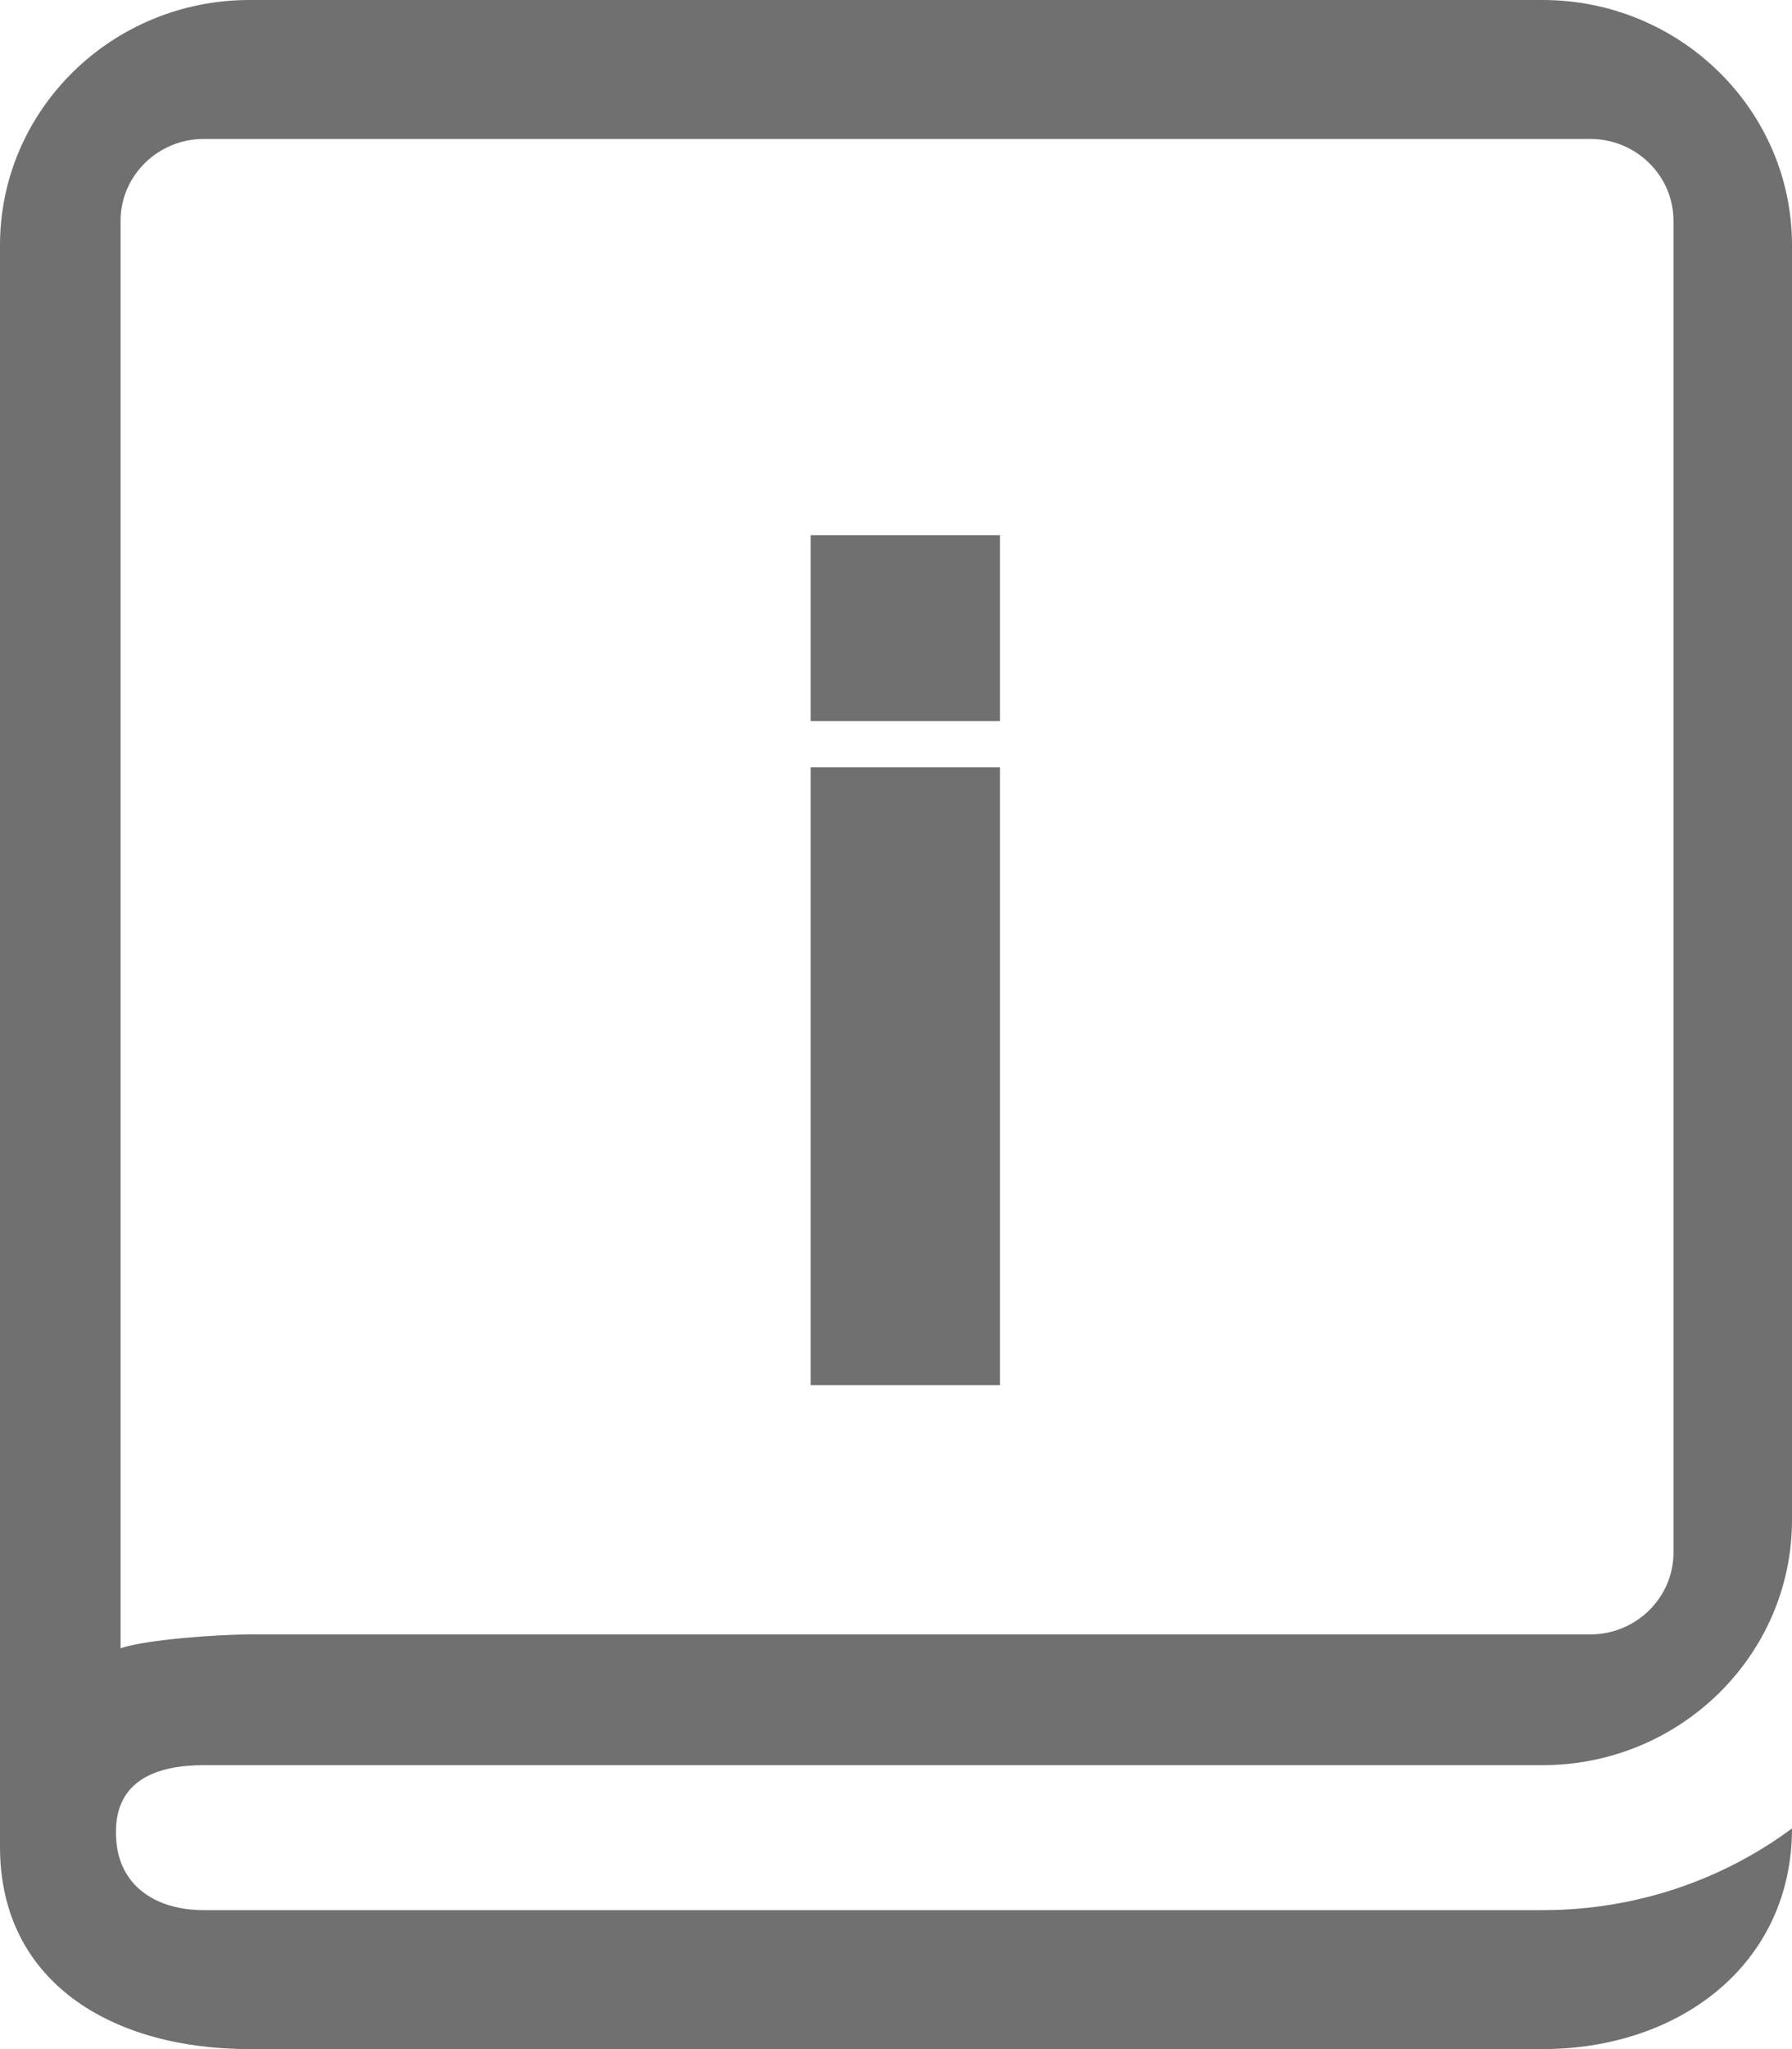 <svg width="14" height="16" viewBox="0 0 14 16" fill="none" xmlns="http://www.w3.org/2000/svg">
  <path d="M1.592 13.783H12.051C13.126 13.783 14 12.924 14 11.868V1.914C14 0.858 13.126 0 12.051 0H1.949C0.874 0 0 0.858 0 1.914V14.421C0 15.477 0.874 16 1.949 16H11.401H12.051C13.126 16 14 15.333 14 14.277C13.457 14.679 12.782 14.915 12.051 14.915H11.401H1.592C1.234 14.915 0.945 14.74 0.91 14.389C0.861 13.894 1.234 13.783 1.592 13.783ZM0.942 1.723C0.942 1.372 1.234 1.085 1.592 1.085H12.425C12.782 1.085 13.074 1.372 13.074 1.723V12.124C13.074 12.475 12.782 12.762 12.425 12.762H1.949C1.722 12.762 1.147 12.8 0.942 12.87V1.723ZM6.334 4.179H7.812V5.631H6.334V4.179ZM6.334 5.992H7.812V10.816H6.334V5.992Z" fill="#707070" />
</svg>
